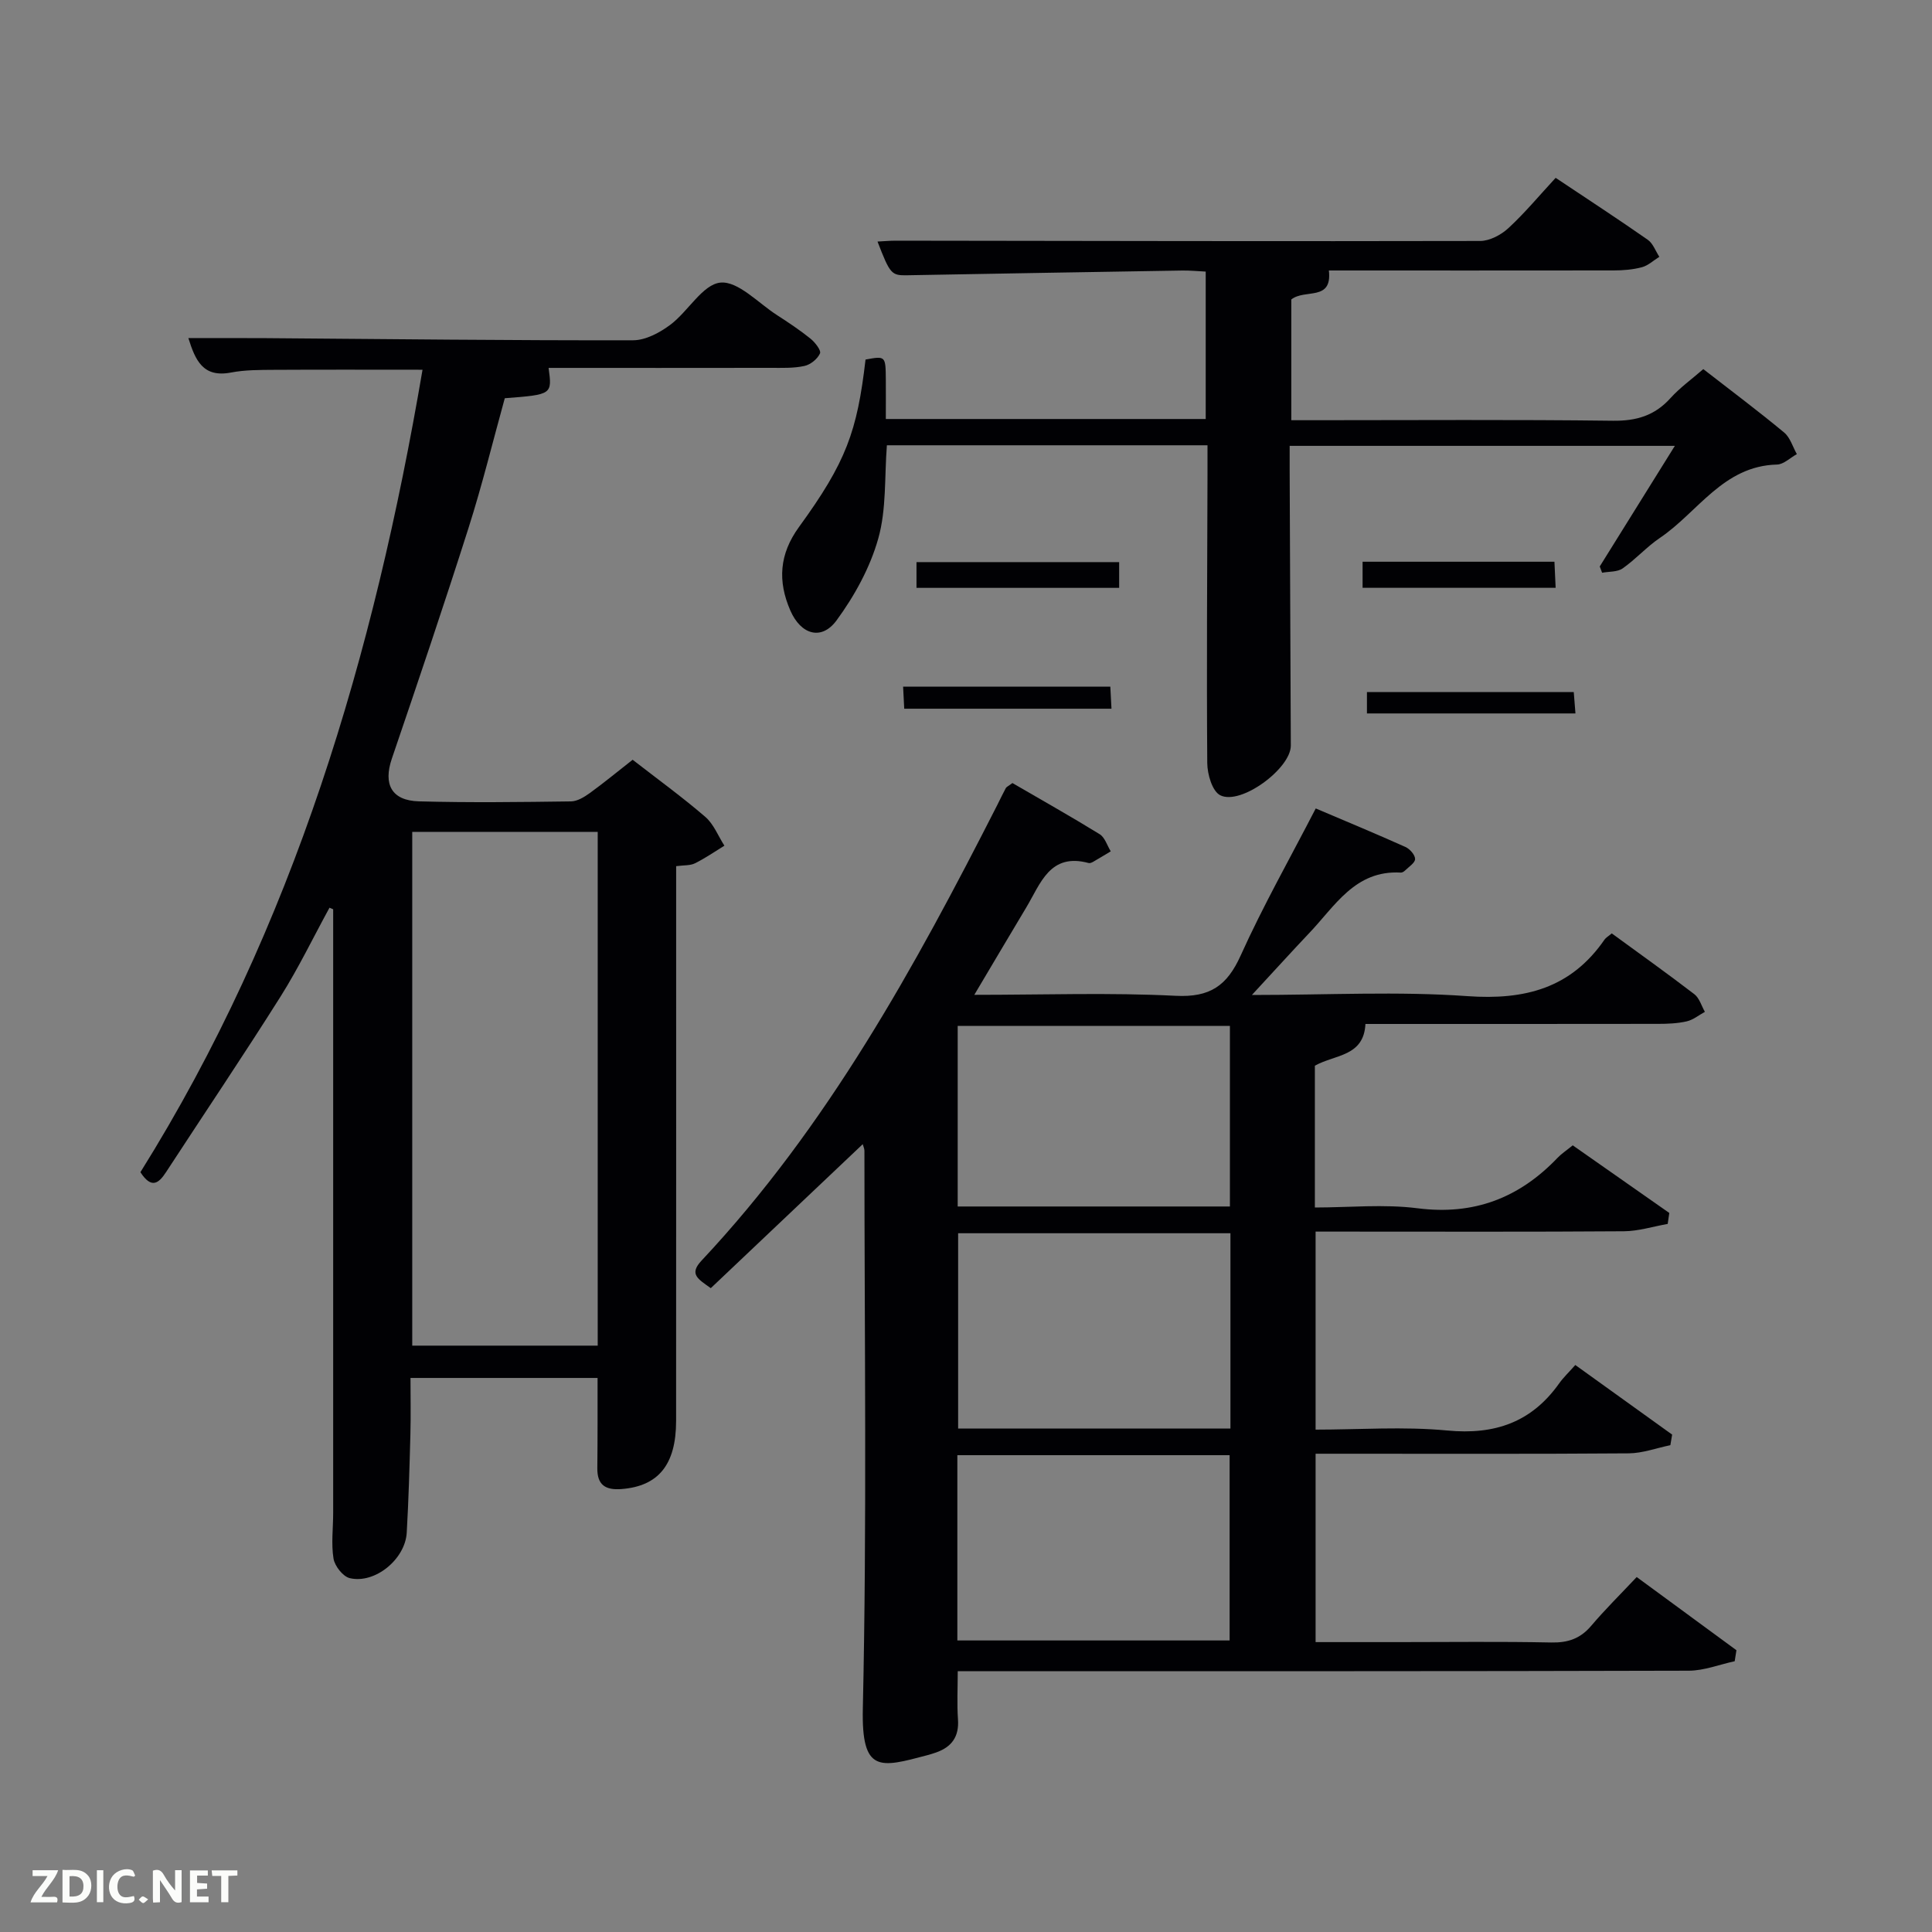 <svg enable-background="new 0 0 400 400" viewBox="0 0 400 400" xmlns="http://www.w3.org/2000/svg"><rect x="0" y="0" width="400" height="400" fill="#808080" stroke="none"/><path d="m259.19 206c15.75 0 30.25-.79 44.62.24 11.92.85 21.46-1.65 28.4-11.72.27-.39.75-.65 1.49-1.27 5.67 4.14 11.46 8.27 17.1 12.59 1.04.8 1.47 2.41 2.18 3.65-1.25.68-2.42 1.66-3.76 1.97-1.92.44-3.95.52-5.93.52-20.15.03-40.3.02-60.59.02-.34 6.78-6.31 6.31-10.47 8.64v29.36c7.1 0 14.28-.73 21.26.16 11.7 1.49 21.07-2.15 29-10.46.79-.83 1.79-1.48 3.13-2.57 6.64 4.65 13.31 9.33 19.99 14-.11.76-.22 1.51-.33 2.27-3.02.53-6.05 1.5-9.07 1.52-19.33.14-38.66.07-57.99.07-1.82 0-3.64 0-5.84 0v41c9.07 0 18.23-.68 27.26.18 9.84.94 17.46-1.7 23.18-9.77.86-1.21 1.97-2.25 3.33-3.79 6.88 4.94 13.46 9.68 20.05 14.41-.12.73-.25 1.46-.37 2.19-2.88.59-5.75 1.67-8.63 1.69-19.66.15-39.33.08-58.99.08-1.82 0-3.64 0-5.83 0v39h17.29c10.5 0 21-.14 31.49.08 3.45.07 6.02-.79 8.27-3.44 2.9-3.42 6.11-6.58 9.43-10.11 7.22 5.29 13.93 10.22 20.65 15.15-.12.76-.24 1.52-.36 2.28-3.16.68-6.33 1.95-9.49 1.96-48.33.14-96.66.1-144.98.1-1.98 0-3.97 0-6.39 0 0 3.49-.18 6.75.05 9.99.25 3.56-1.29 5.69-4.5 6.83-.63.22-1.26.42-1.91.59-9.75 2.59-13.59 3.73-13.29-9.68.86-38.48.33-76.98.33-115.48 0-.43-.22-.87-.35-1.36-10.54 9.99-20.98 19.88-31.46 29.81-2.67-1.92-4.56-2.88-1.9-5.72 26.03-27.75 44.1-60.69 61.19-94.26.6-1.18 1.16-2.39 1.79-3.55.14-.26.51-.4 1.37-1.05 5.86 3.41 12.04 6.88 18.06 10.59 1.09.67 1.55 2.34 2.3 3.55-1.21.72-2.41 1.46-3.63 2.16-.28.16-.67.34-.95.26-8.02-2.17-9.94 4.24-12.89 9.16-3.47 5.79-6.9 11.6-10.78 18.13 14.49 0 28.12-.49 41.68.2 7.11.36 10.64-2.07 13.47-8.35 4.63-10.27 10.21-20.11 15.54-30.44 6.44 2.74 12.55 5.27 18.58 7.98.91.41 1.99 1.64 1.99 2.49 0 .8-1.31 1.62-2.08 2.38-.22.22-.59.45-.88.43-9.51-.55-13.66 7.01-19.06 12.63-3.67 3.87-7.23 7.82-11.77 12.71zm-4.44 49.33c-19.03 0-37.73 0-56.38 0v40.44h56.38c0-13.5 0-26.75 0-40.44zm-56.54 84.31h56.37c0-13.08 0-25.78 0-38.36-19 0-37.58 0-56.37 0zm56.43-89.85c0-12.8 0-25.17 0-37.38-19.07 0-37.77 0-56.36 0v37.38z" fill="#010104"/><path d="m87.48 76.55c-10.47 0-20.6-.04-30.73.02-2.98.02-6.02 0-8.93.56-5.82 1.11-7.38-2.56-8.82-7.13 5.58 0 10.86-.03 16.14.01 25.31.19 50.62.49 75.93.44 2.61 0 5.55-1.59 7.74-3.23 3.68-2.77 6.68-8.35 10.35-8.71 3.65-.35 7.82 4.23 11.71 6.73 2.37 1.53 4.73 3.1 6.93 4.87.94.76 2.25 2.43 1.97 3.06-.51 1.15-1.97 2.33-3.23 2.6-2.24.49-4.63.39-6.96.39-15.32.03-30.64.01-46 .01.75 5.52.75 5.52-9.07 6.28-2.45 8.85-4.68 17.99-7.53 26.93-5.08 15.96-10.45 31.83-15.85 47.68-1.81 5.3-.09 8.69 5.6 8.85 10.49.29 21 .15 31.49.01 1.32-.02 2.76-.91 3.9-1.73 2.94-2.13 5.74-4.45 8.86-6.89 5.18 4.02 10.29 7.73 15.05 11.83 1.74 1.5 2.65 3.94 3.95 5.96-2.02 1.24-3.98 2.6-6.1 3.65-.98.49-2.26.37-3.89.59v5.9c0 36.33.01 72.65-.01 108.98-.01 9.08-3.7 13.48-11.27 14.08-3.39.27-5.08-.86-5.04-4.34.04-3.16.04-6.33.05-9.49.01-2.96 0-5.93 0-9.17-12.73 0-25.33 0-38.73 0 0 3.78.08 7.7-.02 11.61-.18 6.81-.37 13.63-.76 20.43-.32 5.5-6.59 10.64-11.79 9.41-1.41-.33-3.12-2.51-3.37-4.05-.5-3.08-.07-6.3-.07-9.47.01-40.83 0-81.65 0-122.48 0-.83 0-1.65 0-2.48-.25-.11-.5-.22-.76-.33-3.36 6.14-6.41 12.48-10.13 18.39-7.71 12.23-15.8 24.23-23.7 36.34-1.54 2.37-3.04 3.54-5.32.03 31.77-50.81 48.37-107.2 58.41-166.14zm-2.13 95.68v106.37h38.4c0-35.65 0-70.89 0-106.37-12.85 0-25.45 0-38.4 0z" fill="#010104"/><path d="m250 92.19c-22.52 0-44.31 0-66.38 0-.51 6.56-.07 13.23-1.78 19.29-1.69 6.02-4.92 11.9-8.65 16.98-3.11 4.22-7.38 2.95-9.56-2.06-2.63-6.05-2.32-11.64 1.8-17.3 9.76-13.43 12.04-19.76 13.77-34.66 4.15-.76 4.16-.76 4.2 4.18.02 2.63 0 5.26 0 8.13h66.23c0-10.04 0-20.1 0-30.52-1.6-.08-3.21-.24-4.82-.22-18.98.31-37.95.63-56.93.98-3.31.06-3.58-.18-6.2-6.98 1.36-.07 2.56-.18 3.77-.18 40.33.05 80.66.15 120.99.06 1.98 0 4.35-1.26 5.86-2.66 3.4-3.14 6.39-6.74 9.78-10.41 6.49 4.33 12.85 8.48 19.07 12.82 1.09.76 1.61 2.33 2.4 3.53-1.2.74-2.31 1.81-3.62 2.16-1.89.5-3.91.66-5.88.66-19.65.03-39.31.01-58.92.01.73 6.46-4.93 3.75-7.78 6v25h5.11c20.5 0 41-.15 61.49.11 4.86.06 8.65-1.07 11.9-4.68 1.97-2.18 4.42-3.93 6.8-6.01 5.79 4.5 11.38 8.68 16.74 13.13 1.25 1.04 1.77 2.95 2.63 4.47-1.37.75-2.73 2.13-4.11 2.16-11.14.28-16.36 9.86-24.25 15.19-2.74 1.85-5 4.42-7.72 6.32-1.09.76-2.81.62-4.24.89-.16-.43-.33-.87-.49-1.3 5.07-8.14 10.14-16.28 15.55-24.97-26.8 0-52.86 0-79.75 0 0 1.58-.01 3.32 0 5.06.08 19 .16 37.99.24 56.99.02 4.75-10.39 12.46-14.63 10.28-1.64-.84-2.65-4.34-2.67-6.64-.15-20 0-39.99.05-59.99 0-1.81 0-3.62 0-5.82z" fill="#010104"/><path d="m189.75 121.71c0-2 0-3.47 0-5.33h41.96v5.33c-13.83 0-27.68 0-41.96 0z" fill="#010104"/><path d="m282.11 121.7c0-1.89 0-3.5 0-5.4h39.72c.08 1.66.16 3.38.25 5.4-13.35 0-26.38 0-39.97 0z" fill="#010104"/><path d="m186.98 142.17h42.9c.08 1.52.16 2.9.24 4.56-14.4 0-28.46 0-42.91 0-.08-1.42-.15-2.8-.23-4.56z" fill="#010104"/><path d="m283.01 147.71c0-1.57 0-2.86 0-4.43h42.82c.11 1.35.22 2.73.35 4.43-14.43 0-28.51 0-43.17 0z" fill="#010104"/><g fill="#fbfcfa"><path d="m37.59 393.81c-.92.31-1.52.05-2-.78-.7-1.2-1.52-2.34-2.47-3.78v4.59c-.55.03-.95.05-1.41.07-.03-.37-.06-.64-.06-.91 0-1.91 0-3.81 0-5.7 1.13-.41 1.77-.03 2.29.91.62 1.11 1.38 2.14 2.31 3.19v-4.2h1.35v6.61z"/><path d="m12.94 393.88v-6.75c1.9.19 3.93-.54 5.37 1.29.8 1.01.78 2.88.03 3.97-1.37 1.97-3.4 1.51-5.4 1.49m1.45-1.22c2.04.12 2.92-.58 2.89-2.21-.03-1.51-.98-2.19-2.89-2z"/><path d="m11.81 393.87h-5.49c.68-2.18 2.47-3.48 3.51-5.45h-3.08v-1.21h5.29c-.71 2.13-2.44 3.48-3.47 5.51.86 0 1.63.04 2.39-.01.79-.05 1.14.21.85 1.16"/><path d="m39.33 393.86v-6.61h3.7v1.07h-2.22v1.52c.68.04 1.34.09 2.07.13v1.07c-.72.05-1.38.09-2.1.14v1.48h2.4v1.19h-3.85z"/><path d="m27.71 388.56c-1.15-.3-2.46-.61-3.1.64-.37.73-.41 1.93-.06 2.67.63 1.35 1.99.93 3.17.68.35.94-.01 1.32-.93 1.46-1.62.25-3.05-.27-3.76-1.48-.72-1.24-.6-3.03.31-4.17.88-1.11 2.71-1.7 4-1.16.32.13.44.74.65 1.12-.1.08-.19.16-.28.24"/><path d="m49.15 387.24v1.07c-.59.02-1.17.05-1.87.08v5.44h-1.48v-5.44h-1.85c-.05-.4-.08-.73-.13-1.15z"/><path d="m20.06 387.21h1.33v6.62h-1.33z"/><path d="m30.68 393.25c-.49.38-.8.79-1.05.76-.32-.05-.6-.45-.9-.7.26-.24.51-.64.8-.67.29-.04.62.3 1.15.61"/></g></svg>